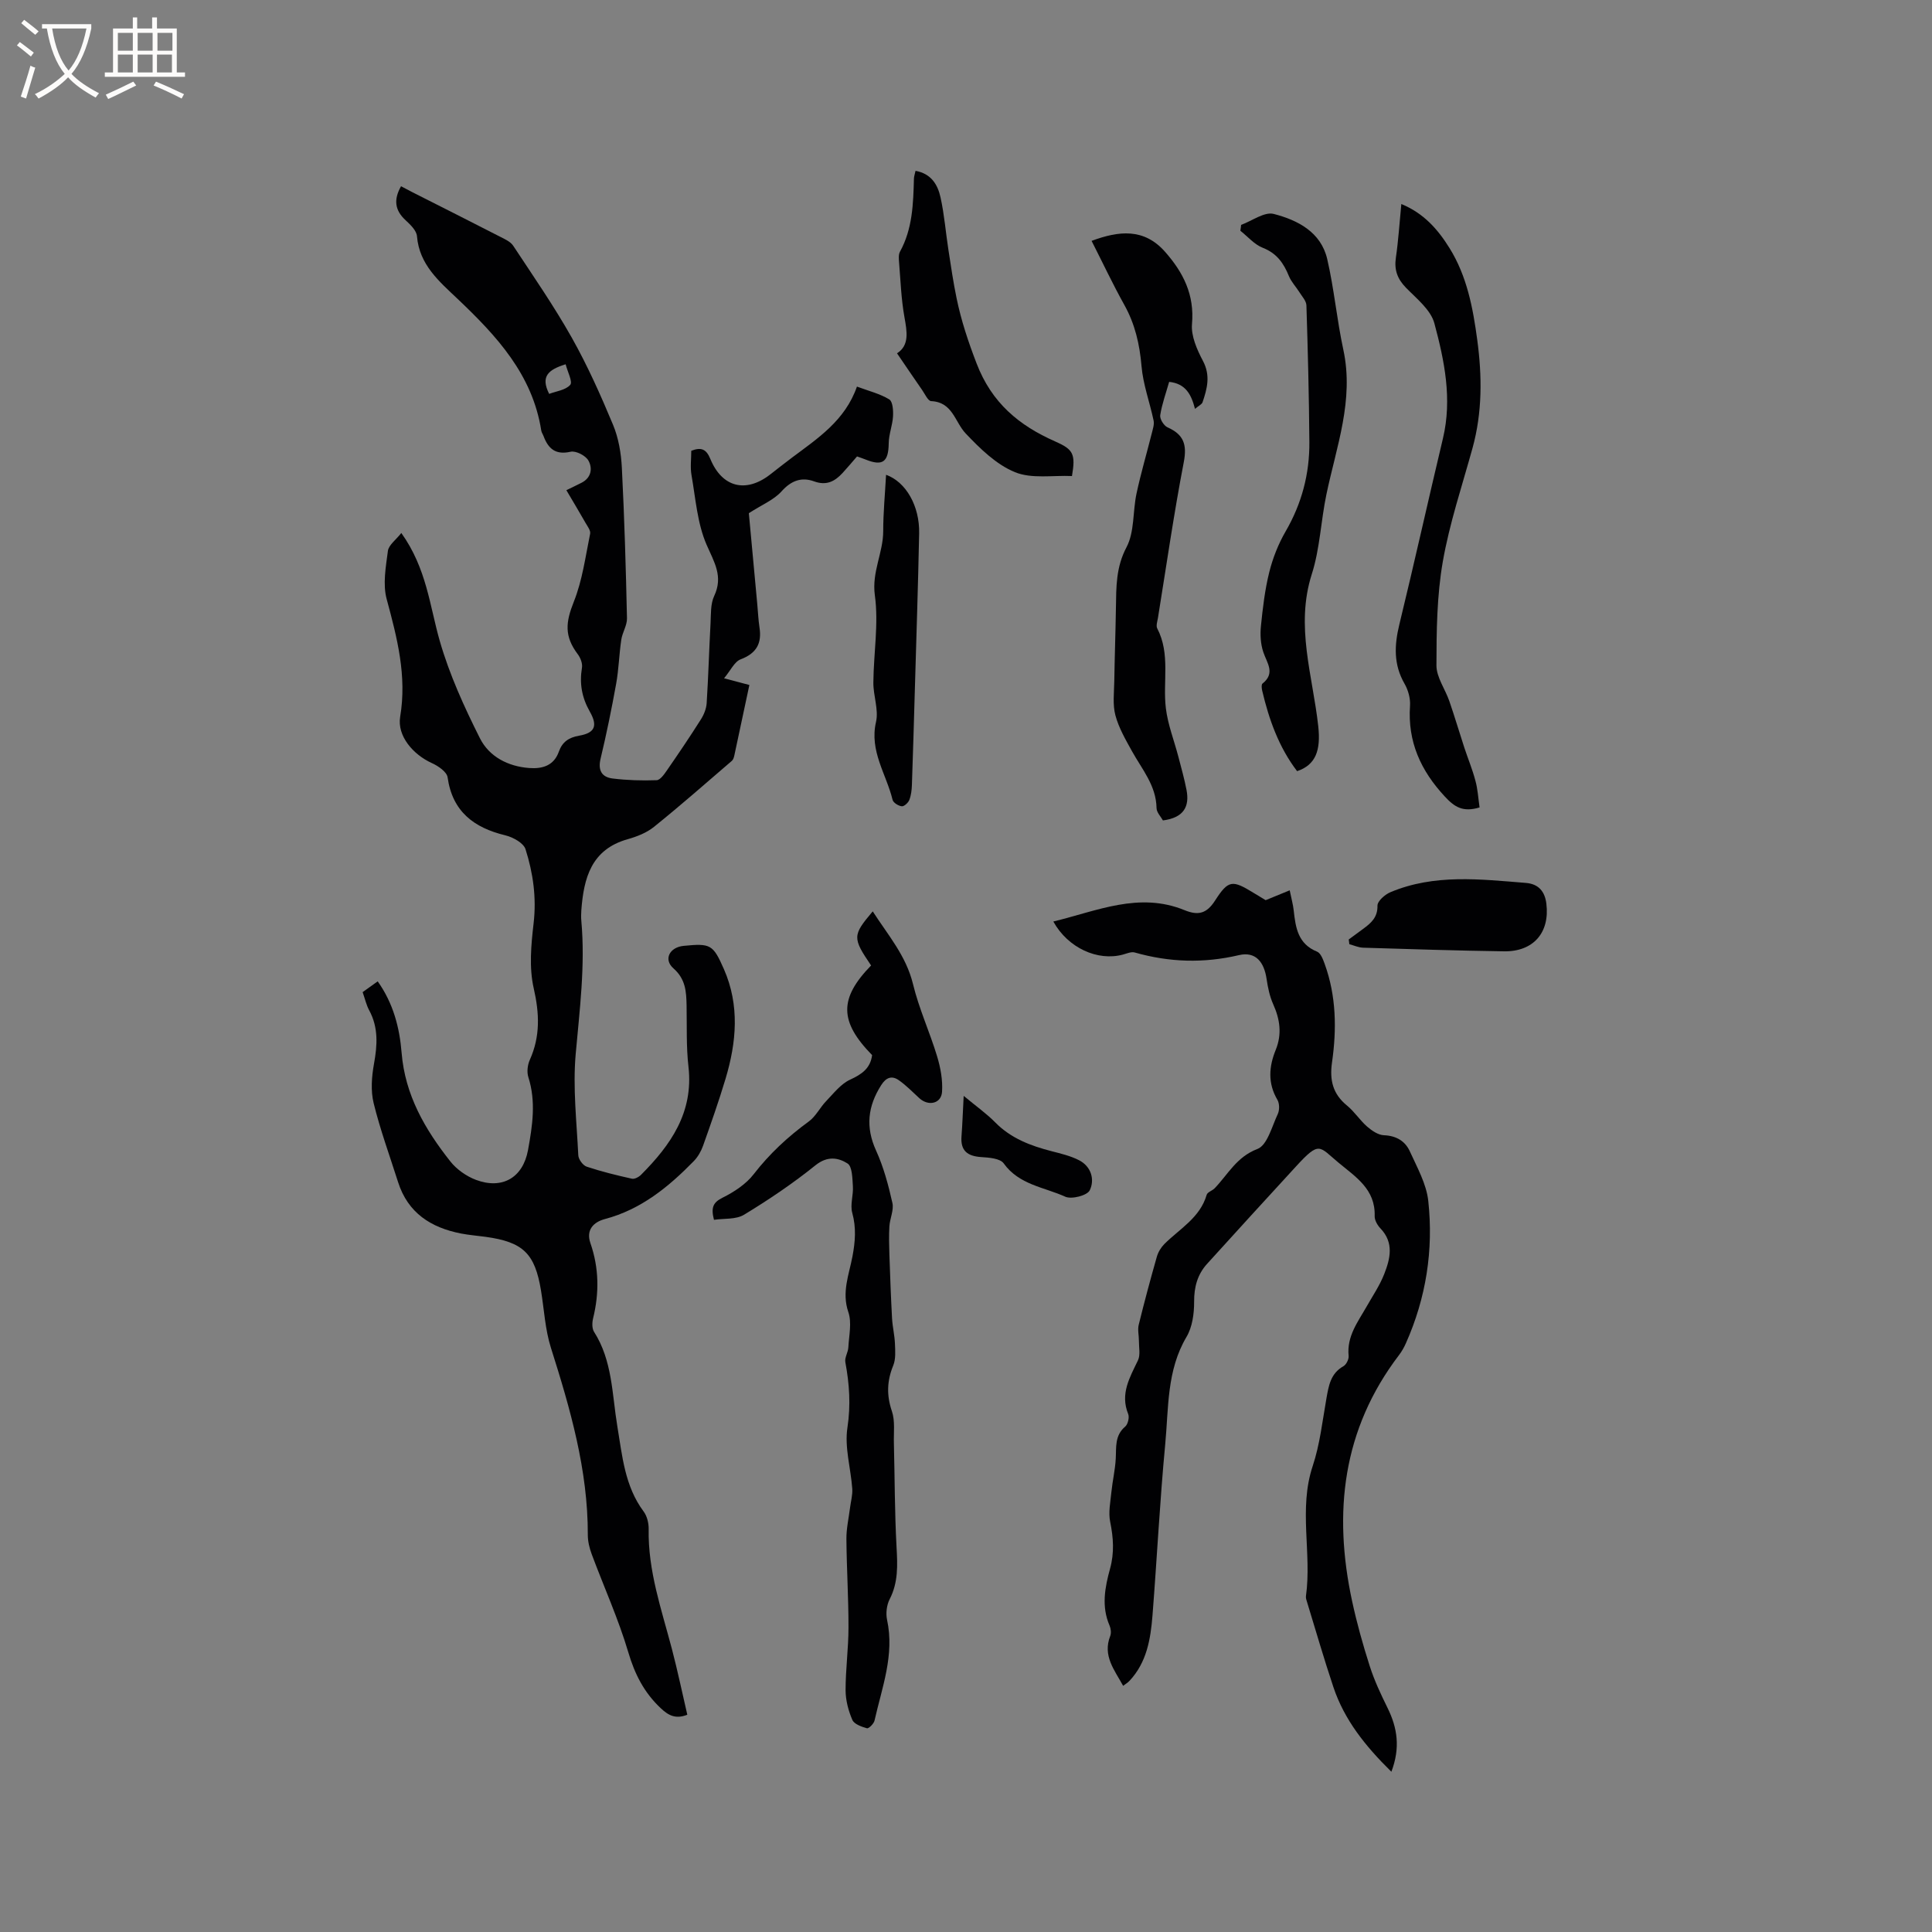 <svg enable-background="new 0 0 400 400" viewBox="0 0 400 400" xmlns="http://www.w3.org/2000/svg"><rect x="0" y="0" width="400" height="400" fill="#808080" stroke="none"/><g fill="#010103"><path d="m83.09 110.35c5.25 7.35 5.87 15.07 7.96 22.36 2 6.95 5.06 13.67 8.32 20.15 1.91 3.79 5.8 5.83 10.21 6.15 2.69.2 5.09-.47 6.12-3.38.71-2 2.02-2.93 4.18-3.31 3.24-.56 3.94-1.99 2.24-4.98-1.67-2.94-2.17-5.83-1.63-9.11.14-.87-.31-2.04-.87-2.78-2.82-3.75-2.52-6.61-.81-10.89 1.77-4.43 2.4-9.33 3.37-14.05.14-.67-.55-1.55-.96-2.27-1.25-2.2-2.56-4.37-3.96-6.75 1.16-.57 2.17-1.04 3.16-1.55 2.04-1.05 2.29-3.04 1.39-4.61-.58-1.02-2.59-2.05-3.68-1.8-3.12.7-4.61-.63-5.59-3.23-.15-.4-.42-.77-.48-1.17-1.82-11.61-9.26-19.6-17.33-27.26-3.8-3.61-7.92-7.06-8.4-12.97-.09-1.16-1.36-2.38-2.34-3.29-2.24-2.05-2.54-4.26-.96-7.05.8.42 1.6.85 2.4 1.26 6.03 3.05 12.06 6.08 18.07 9.17 1 .51 2.19 1.03 2.76 1.9 4.14 6.27 8.43 12.47 12.11 19 3.26 5.79 5.99 11.91 8.55 18.05 1.15 2.76 1.68 5.92 1.83 8.93.53 10.38.83 20.77 1.06 31.15.03 1.47-.96 2.92-1.18 4.43-.45 3.02-.52 6.11-1.06 9.11-.94 5.21-2 10.39-3.23 15.54-.58 2.43.29 3.81 2.5 4.08 3.01.37 6.08.46 9.11.35.74-.03 1.56-1.21 2.12-2.02 2.4-3.47 4.77-6.97 7.02-10.53.64-1 1.15-2.25 1.22-3.42.35-5.5.5-11.02.8-16.52.1-1.9-.02-4 .75-5.64 1.92-4.07.01-6.99-1.57-10.62-1.92-4.42-2.27-9.55-3.12-14.4-.29-1.63-.05-3.35-.05-5.05 2.01-.78 3.09-.41 3.95 1.69 2.43 5.91 7.36 7.11 12.37 3.23 1.51-1.17 3-2.36 4.53-3.5 5.34-4 11-7.68 13.45-14.71 2.48.92 4.77 1.48 6.69 2.65.73.44.85 2.32.78 3.52-.11 1.86-.87 3.7-.89 5.56-.05 3.87-1.24 4.8-4.79 3.37-.57-.23-1.16-.42-1.77-.64-1.05 1.2-1.99 2.34-2.99 3.42-1.61 1.74-3.32 2.68-5.91 1.74-2.57-.94-4.73-.17-6.73 2.07-1.59 1.77-4.04 2.76-6.77 4.52.52 5.63 1.14 12.25 1.75 18.88.15 1.58.21 3.18.45 4.75.52 3.31-.6 5.38-3.9 6.63-1.28.48-2.07 2.3-3.43 3.92 2.33.62 3.64.97 5.24 1.39-1.05 4.92-2.07 9.75-3.11 14.57-.09.4-.22.88-.51 1.13-5.35 4.6-10.65 9.26-16.14 13.68-1.52 1.23-3.53 2.01-5.44 2.55-7.54 2.12-9.09 8.04-9.59 14.69-.05.74-.07 1.49 0 2.23.83 9.25-.35 18.37-1.17 27.57-.61 6.92.2 13.97.54 20.95.04.84.96 2.1 1.75 2.36 3.06 1.02 6.21 1.79 9.36 2.49.55.12 1.43-.35 1.89-.82 6.15-6.17 10.88-12.92 9.81-22.36-.48-4.2-.31-8.47-.39-12.71-.06-2.86-.2-5.44-2.72-7.66-2.12-1.86-.79-4.38 2.11-4.66 5.57-.54 6.08-.33 8.35 4.85 3.28 7.49 2.59 15.12.32 22.69-1.4 4.66-3.02 9.26-4.65 13.85-.41 1.15-1.08 2.32-1.93 3.19-5.23 5.35-10.92 10-18.39 11.98-2.4.64-3.94 2.28-3 4.99 1.79 5.16 1.84 10.33.55 15.59-.21.86-.24 2.06.19 2.75 3.83 5.99 3.73 12.94 4.83 19.57 1.03 6.16 1.53 12.4 5.46 17.67.7.95 1.05 2.4 1.03 3.6-.17 8.64 2.66 16.66 4.81 24.84 1.18 4.5 2.13 9.06 3.19 13.62-2.41.94-3.89.18-5.54-1.39-3.42-3.23-5.34-7.01-6.68-11.55-2.05-6.92-5.06-13.54-7.58-20.32-.47-1.27-.81-2.67-.8-4.01.03-13.43-3.64-26.09-7.65-38.74-1.19-3.77-1.39-7.86-2.04-11.81-1.26-7.69-3.7-10.06-11.5-11.13-1.68-.23-3.38-.36-5.04-.68-6.24-1.21-11.02-4.26-13.05-10.64-1.73-5.44-3.7-10.82-5.06-16.35-.63-2.57-.41-5.5.07-8.15.7-3.86.94-7.5-.99-11.07-.59-1.09-.87-2.36-1.36-3.77 1.01-.72 2-1.42 3.12-2.23 3.26 4.59 4.53 9.64 4.95 14.79.71 8.76 4.86 15.88 10.09 22.49 1.3 1.65 3.31 3.06 5.28 3.81 5.45 2.05 9.75-.42 10.8-6.16.91-4.98 1.69-10.02.07-15.09-.34-1.07-.17-2.54.3-3.58 2.19-4.88 2-9.61.81-14.83-.98-4.28-.54-9.02-.02-13.47.61-5.32-.1-10.35-1.68-15.33-.22-.68-.94-1.31-1.59-1.73-.79-.51-1.7-.92-2.61-1.14-6.45-1.56-10.93-4.89-11.93-12-.16-1.14-1.96-2.37-3.28-2.96-3.86-1.76-7.2-5.61-6.54-9.58 1.42-8.48-.62-16.32-2.79-24.35-.84-3.09-.18-6.68.25-9.98.16-1.23 1.64-2.27 2.78-3.72zm34.02-34.93c-3.57 1.11-5.25 2.49-3.41 6.13 1.43-.55 3.4-.77 4.36-1.87.55-.63-.56-2.7-.95-4.26z"/><path d="m232.53 349.03c-1.78-3.27-4.28-6.21-2.67-10.32.24-.61.13-1.53-.14-2.16-1.72-3.96-.96-7.91.11-11.79.9-3.28.69-6.4.02-9.68-.4-1.95.05-4.1.25-6.15.23-2.3.77-4.57.9-6.87.14-2.41-.25-4.83 1.96-6.7.56-.48.9-1.9.62-2.6-1.7-4.2.32-7.55 2.02-11.11.54-1.12.19-2.67.2-4.03.01-1.12-.3-2.29-.04-3.34 1.16-4.72 2.42-9.41 3.75-14.08.27-.96.86-1.93 1.56-2.64 3.18-3.17 7.38-5.43 8.76-10.19.16-.56 1.16-.84 1.66-1.36 2.76-2.87 4.53-6.49 8.85-8.13 2.04-.78 2.99-4.65 4.21-7.23.38-.81.37-2.19-.08-2.95-2.02-3.43-1.76-6.86-.35-10.32 1.33-3.27.89-6.33-.52-9.47-.72-1.61-1.1-3.43-1.36-5.19-.52-3.6-2.31-5.77-5.73-4.97-7.33 1.72-14.42 1.49-21.58-.55-.72-.2-1.65.22-2.46.44-5.2 1.4-11.36-1.36-14.39-6.85 9.06-2.19 17.74-6.2 27.17-2.35 2.83 1.16 4.58.71 6.31-1.98 2.78-4.32 3.58-4.31 8.03-1.57.9.55 1.81 1.09 2.45 1.48 1.69-.7 3.16-1.3 4.98-2.04.35 1.74.7 2.95.83 4.18.39 3.54.87 6.92 4.84 8.52.75.3 1.23 1.6 1.57 2.54 2.41 6.64 2.5 13.52 1.52 20.38-.53 3.7.17 6.55 3.11 8.95 1.54 1.26 2.66 3.04 4.17 4.36.97.84 2.29 1.74 3.48 1.78 2.55.1 4.39 1.22 5.35 3.33 1.51 3.33 3.44 6.75 3.82 10.28 1.1 10.15-.45 20.07-4.64 29.47-.38.86-.86 1.7-1.43 2.45-11.71 15.37-13.65 32.61-9.7 50.93.98 4.55 2.24 9.05 3.66 13.48.95 2.97 2.3 5.83 3.68 8.63 2.03 4.12 2.68 8.23.79 13.21-5.45-5.36-9.74-10.76-12-17.51-1.95-5.82-3.65-11.72-5.45-17.59-.12-.4-.29-.85-.24-1.24 1.25-8.93-1.57-18.03 1.4-26.95 1.49-4.48 2.01-9.3 2.84-13.99.47-2.63.85-5.17 3.52-6.68.59-.33 1.15-1.45 1.08-2.14-.41-4.06 1.92-7.04 3.74-10.24 1.25-2.2 2.7-4.34 3.62-6.68 1.25-3.18 2.08-6.5-.78-9.48-.62-.65-1.22-1.7-1.19-2.55.17-5.54-3.88-8.06-7.47-11.04-4.07-3.37-3.89-4.6-8.81.76-6.16 6.71-12.31 13.43-18.42 20.18-2 2.21-2.7 4.81-2.68 7.87.01 2.43-.37 5.21-1.57 7.24-4.12 6.94-3.7 14.7-4.41 22.2-1.12 11.81-1.71 23.67-2.64 35.5-.39 4.88-1.19 9.71-4.75 13.51-.34.38-.82.65-1.33 1.04z"/><path d="m147.82 252.55c-.65-2.53-.2-3.59 1.76-4.57 2.39-1.19 4.86-2.8 6.46-4.87 3.29-4.25 7.1-7.78 11.41-10.92 1.46-1.06 2.32-2.9 3.61-4.23 1.54-1.6 3.01-3.53 4.93-4.42 2.43-1.12 4.21-2.33 4.57-5.09-6.8-6.96-6.86-11.72-.21-18.56-3.88-5.72-3.87-6.23.34-11.2 3.15 4.9 6.91 9.18 8.34 15.06 1.23 5.09 3.47 9.93 4.99 14.96.71 2.35 1.18 4.91 1.02 7.34-.16 2.45-2.82 3.04-4.7 1.32-1.39-1.27-2.72-2.66-4.26-3.73-1.42-.99-2.61-.6-3.64 1.03-2.78 4.37-3.27 8.68-1.06 13.54 1.56 3.42 2.55 7.14 3.38 10.83.34 1.49-.52 3.23-.62 4.86-.12 1.94-.06 3.9 0 5.85.15 4.41.31 8.82.55 13.22.1 1.75.53 3.48.6 5.23.06 1.5.19 3.17-.35 4.5-1.31 3.19-1.41 6.17-.28 9.48.68 2.01.35 4.37.41 6.57.18 7.18.16 14.38.55 21.55.21 3.75.37 7.32-1.43 10.81-.62 1.21-.82 2.93-.53 4.27 1.57 7.28-1.06 14-2.6 20.85-.15.65-1.2 1.69-1.57 1.59-1.11-.31-2.64-.85-3.02-1.73-.82-1.9-1.39-4.06-1.4-6.12-.01-4.33.6-8.67.6-13 .01-6.11-.38-12.23-.43-18.34-.02-2.15.48-4.3.75-6.45.16-1.33.56-2.67.46-3.98-.31-4.23-1.62-8.56-1-12.62.71-4.68.41-9.04-.43-13.55-.18-.95.57-2.04.62-3.07.13-2.45.75-5.12 0-7.3-1.41-4.11.14-7.76.85-11.52.58-3.07.81-5.94-.04-9.03-.47-1.7.26-3.69.13-5.52-.11-1.64-.12-4.07-1.1-4.7-1.91-1.22-4.17-1.61-6.62.35-4.67 3.76-9.68 7.14-14.8 10.25-1.69 1.03-4.17.75-6.24 1.06z"/><path d="m240.77 169.86c-.41-.76-1.31-1.65-1.32-2.56-.08-4.67-3.01-8.02-5.09-11.78-1.32-2.39-2.74-4.83-3.43-7.43-.59-2.21-.27-4.68-.23-7.04.08-5.07.26-10.14.34-15.21.07-4.29-.01-8.38 2.19-12.54 1.68-3.18 1.28-7.4 2.07-11.1.9-4.2 2.12-8.34 3.17-12.51.21-.86.54-1.8.37-2.62-.79-3.77-2.18-7.47-2.5-11.27-.39-4.53-1.34-8.69-3.56-12.67-2.41-4.33-4.52-8.82-6.78-13.26 5.65-2.1 10.85-2.68 15.21 2.26 3.77 4.27 6.12 8.89 5.58 14.95-.22 2.48 1.04 5.32 2.27 7.65 1.6 3.02.87 5.73-.08 8.54-.16.47-.84.75-1.57 1.38-.76-2.94-1.9-5.22-5.35-5.59-.65 2.3-1.48 4.56-1.85 6.9-.12.77.75 2.18 1.52 2.52 3.33 1.48 4.06 3.54 3.36 7.2-2.06 10.7-3.61 21.5-5.35 32.26-.12.72-.43 1.61-.15 2.16 2.77 5.31 1.12 11.05 1.79 16.54.41 3.38 1.7 6.64 2.57 9.96.6 2.31 1.26 4.62 1.71 6.97.65 3.41-.56 5.73-4.89 6.29z"/><path d="m306.33 167.17c-3.48 1.05-5.2-.11-7.17-2.23-5.02-5.39-7.75-11.39-7.23-18.84.1-1.5-.38-3.23-1.14-4.55-2.28-3.96-2.12-7.93-1.08-12.22 3.12-12.83 5.98-25.73 9.04-38.58 1.94-8.15.3-16.09-1.78-23.82-.75-2.78-3.65-5.08-5.85-7.33-1.8-1.84-2.49-3.7-2.12-6.24.52-3.55.74-7.15 1.13-11.12 4.67 1.92 7.58 5.27 9.98 9.13 3.61 5.81 4.85 12.37 5.74 19.01 1.01 7.51 1.06 14.99-.98 22.39-2.16 7.83-4.77 15.58-6.16 23.55-1.22 7.02-1.3 14.29-1.31 21.45 0 2.46 1.81 4.9 2.67 7.39 1.1 3.18 2.05 6.42 3.1 9.62.75 2.28 1.68 4.51 2.29 6.83.5 1.78.59 3.66.87 5.56z"/><path d="m256.96 46.56c2.27-.83 4.82-2.76 6.74-2.27 4.96 1.28 9.79 3.74 11.09 9.36 1.43 6.17 1.99 12.54 3.33 18.74 2.26 10.44-1.44 20.08-3.5 29.97-1.15 5.48-1.34 11.24-3.03 16.52-3.44 10.77.2 21.04 1.34 31.48.55 5-.52 8-4.38 9.3-3.77-4.94-5.82-10.67-7.23-16.68-.11-.47-.19-1.25.06-1.45 2.73-2.16.93-4.25.17-6.53-.56-1.67-.67-3.6-.49-5.37.38-3.75.82-7.53 1.73-11.18.73-2.92 1.88-5.84 3.39-8.44 3.34-5.76 4.96-11.91 4.91-18.48-.07-9.44-.31-18.87-.61-28.3-.03-.93-.9-1.85-1.45-2.73-.71-1.13-1.69-2.14-2.18-3.35-1.08-2.66-2.51-4.71-5.39-5.84-1.75-.68-3.12-2.32-4.66-3.54.07-.39.12-.8.16-1.21z"/><path d="m185.72 73.15c2.59-1.66 2.08-4.45 1.53-7.52-.67-3.73-.8-7.56-1.11-11.35-.06-.72-.13-1.59.19-2.17 2.61-4.74 2.75-9.92 2.89-15.11.01-.49.2-.98.33-1.63 3.27.58 4.6 2.9 5.17 5.47.8 3.6 1.08 7.31 1.65 10.96.51 3.32 1 6.65 1.68 9.94.95 4.63 2.42 9.03 4.14 13.5 3.14 8.19 8.79 12.85 16.26 16.15 3.74 1.65 4.28 2.56 3.49 7.17-3.94-.18-8.32.62-11.8-.8-3.87-1.58-7.23-4.88-10.2-8.01-2.26-2.38-2.68-6.5-7.15-6.7-.66-.03-1.29-1.47-1.87-2.3-1.66-2.38-3.27-4.77-5.2-7.6z"/><path d="m183.45 98.3c4.13 1.48 6.96 6.47 6.85 12.11-.22 10.92-.59 21.83-.9 32.74-.19 6.46-.37 12.93-.6 19.39-.04 1.04-.16 2.13-.54 3.09-.23.58-1.08 1.36-1.56 1.3-.7-.08-1.75-.73-1.9-1.33-1.29-5.33-4.83-10.09-3.43-16.14.58-2.54-.58-5.43-.55-8.16.05-6.03 1.12-12.15.31-18.04-.67-4.84 1.73-8.81 1.73-13.3 0-3.8.37-7.6.59-11.66z"/><path d="m279.24 194.51c.99-.73 1.98-1.45 2.96-2.18 1.63-1.2 3.04-2.36 2.99-4.82-.02-.93 1.53-2.3 2.66-2.78 9.11-3.84 18.62-2.69 28.08-1.93 2.59.21 3.92 1.74 4.23 4.31.73 5.96-2.67 9.94-8.77 9.85-9.73-.14-19.45-.45-29.17-.75-.96-.03-1.9-.47-2.85-.72-.05-.32-.09-.65-.13-.98z"/><path d="m199.52 226.89c2.67 2.22 4.76 3.69 6.52 5.48 3.26 3.32 7.33 4.85 11.67 5.97 1.93.5 3.94.97 5.69 1.87 2.54 1.3 3.29 4.03 2.22 6.23-.52 1.08-3.77 1.92-5.08 1.32-4.36-1.98-9.56-2.45-12.74-6.9-.74-1.03-3.04-1.2-4.65-1.3-2.85-.19-4.32-1.31-4.08-4.32.19-2.49.27-5 .45-8.35z"/></g><path d="m6.4 11.7c-1-.8-1.9-1.6-2.9-2.3l.6-.7c.9.7 1.9 1.4 2.9 2.2zm-2.1 8.3c.7-2.1 1.4-4.2 2-6.4.2.1.6.3 1 .4-.7 2.3-1.3 4.4-1.9 6.4zm3-12.8c-1.1-.9-2.1-1.7-2.9-2.4l.6-.7c1 .8 2 1.5 3 2.4zm1.4-1.3v-.9h10.2v.9c-.9 4.2-2.3 7.3-4.1 9.4 1.3 1.4 3.2 2.7 5.7 4-.2.2-.4.5-.7.9-2.5-1.4-4.4-2.7-5.7-4.2-1.4 1.5-3.5 3-6.1 4.4 0 0 0 0-.1-.1-.3-.4-.5-.7-.7-.8 2.7-1.3 4.7-2.8 6.2-4.2-1.8-2.2-3-5.3-3.7-9.4zm9.2 0h-7.1c.6 3.8 1.7 6.7 3.4 8.7 1.7-2 2.9-4.8 3.7-8.7z" fill="#fcfbfa"/><path d="m31.6 3.6h.9v2.3h4.1v9.1h1.7v.9h-16.6v-.9h1.7v-9.1h4.1v-2.3h.9v2.3h3.1v-2.3zm-4 13.3.6.8c-1.9.9-3.8 1.9-5.8 2.8-.2-.3-.3-.6-.5-.9 2-.9 3.9-1.8 5.7-2.7zm-3.2-10.1v3.7h3.1v-3.7zm0 4.5v3.7h3.1v-3.7zm4.1-4.5v3.7h3.1v-3.7zm0 4.5v3.7h3.1v-3.7zm9.1 9.1c-2.1-1.1-4.1-2-5.8-2.7l.5-.8c2.2.9 4.1 1.8 5.8 2.6zm-1.9-13.6h-3.1v3.7h3.1zm-3.2 4.5v3.7h3.1v-3.7z" fill="#fcfbfa"/></svg>